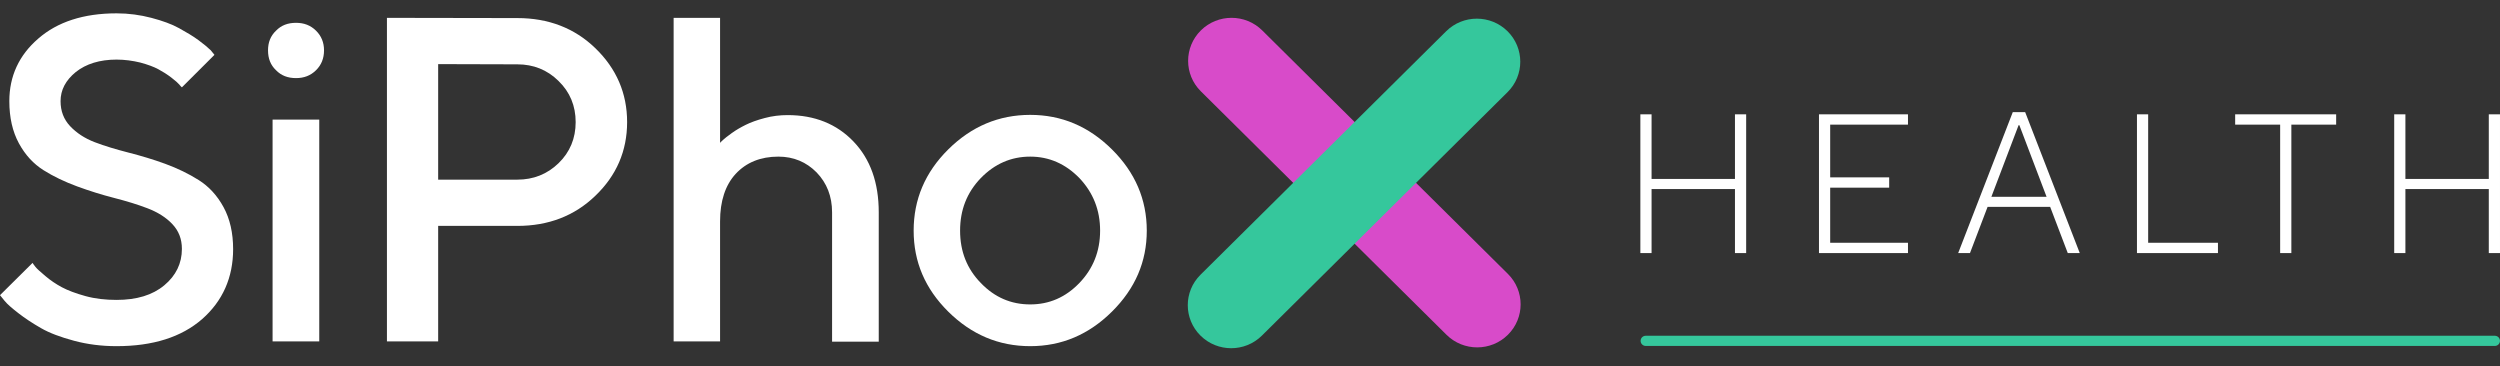 <svg width="321" height="47" viewBox="0 0 321 47" fill="none" xmlns="http://www.w3.org/2000/svg">
<rect x="0" y="0" width="321" height="47" fill="#333333" stroke="none"/>
<path d="M210.654 43.765C210.654 43.404 210.95 43.111 211.314 43.111H320.335C320.7 43.111 320.995 43.404 320.995 43.765C320.995 44.126 320.7 44.419 320.335 44.419H211.314C210.95 44.419 210.654 44.126 210.654 43.765Z" fill="#35C79C"/>
<path d="M222.769 14.679H224.207V32.495H222.769V24.274H212.061V32.495H210.623V14.679H212.061V22.976H222.769V14.679Z" fill="white"/>
<path d="M233.557 14.679H244.984V16.003H234.995V22.773H242.57V24.096H234.995V31.171H244.984V32.495H233.557V14.679Z" fill="white"/>
<path d="M260.032 14.399L267.042 32.495H265.502L263.242 26.565H255.205L252.945 32.495H251.43L258.44 14.399H260.032ZM259.288 16.079H259.185L255.693 25.267H262.78L259.288 16.079Z" fill="white"/>
<path d="M274.386 32.495V14.679H275.824V31.171H284.785V32.495H274.386Z" fill="white"/>
<path d="M286.995 14.679H299.962V16.003H294.21V32.495H292.772V16.003H286.995V14.679Z" fill="white"/>
<path d="M319.561 14.679H320.999V32.495H319.561V24.274H308.854V32.495H307.416V14.679H308.854V22.976H319.561V14.679Z" fill="white"/>
<path d="M193.614 42.985C191.437 45.143 187.907 45.143 185.729 42.985L154.188 11.723C152.011 9.565 152.011 6.066 154.188 3.908C156.366 1.75 159.896 1.75 162.073 3.908L193.614 35.169C195.792 37.328 195.792 40.827 193.614 42.985Z" fill="#D84BC9"/>
<path d="M154.144 43.092C151.966 40.934 151.966 37.435 154.144 35.277L185.685 4.015C187.862 1.857 191.393 1.857 193.57 4.015C195.748 6.173 195.748 9.673 193.57 11.831L162.029 43.092C159.852 45.25 156.321 45.25 154.144 43.092Z" fill="#35C79C"/>
<path d="M23.356 31.96C23.356 33.814 22.596 35.379 21.105 36.624C19.585 37.899 17.539 38.508 14.966 38.508C13.563 38.508 12.219 38.363 10.962 38.015C9.705 37.667 8.711 37.291 7.951 36.885C7.191 36.48 6.46 35.987 5.817 35.437C5.174 34.886 4.735 34.51 4.56 34.278C4.385 34.046 4.239 33.872 4.18 33.756L0 37.899L0.585 38.624C0.935 39.058 1.549 39.58 2.368 40.217C3.186 40.854 4.151 41.492 5.262 42.129C6.372 42.767 7.776 43.288 9.5 43.752C11.225 44.215 13.037 44.447 14.966 44.447C19.643 44.447 23.297 43.288 25.957 40.97C28.588 38.653 29.933 35.639 29.933 31.989C29.933 29.903 29.524 28.107 28.705 26.6C27.887 25.093 26.805 23.935 25.519 23.123C24.233 22.312 22.8 21.617 21.222 21.037C19.643 20.458 18.065 19.994 16.486 19.589C14.908 19.183 13.446 18.749 12.16 18.256C10.874 17.764 9.822 17.068 9.003 16.199C8.185 15.33 7.776 14.258 7.776 12.983C7.776 11.563 8.419 10.318 9.734 9.246C11.049 8.203 12.803 7.652 14.966 7.652C16.019 7.652 17.042 7.797 18.006 8.029C18.971 8.29 19.76 8.579 20.345 8.898C20.93 9.217 21.485 9.564 22.011 9.97C22.537 10.376 22.859 10.665 23.005 10.839C23.151 11.013 23.268 11.158 23.356 11.216L27.536 7.044L27.068 6.464C26.717 6.117 26.191 5.682 25.49 5.161C24.788 4.639 23.94 4.147 23.005 3.625C22.07 3.104 20.871 2.669 19.439 2.292C18.006 1.916 16.516 1.713 14.966 1.713C10.728 1.713 7.366 2.814 4.911 4.958C2.426 7.102 1.198 9.796 1.198 12.983C1.198 15.098 1.608 16.894 2.426 18.401C3.245 19.907 4.297 21.037 5.583 21.849C6.869 22.66 8.331 23.355 9.909 23.935C11.488 24.514 13.066 25.007 14.645 25.412C16.223 25.818 17.656 26.252 18.942 26.745C20.228 27.238 21.31 27.904 22.128 28.773C22.947 29.642 23.356 30.685 23.356 31.96Z" fill="white"/>
<path d="M40.992 15.359H34.999V43.839H40.992V15.359ZM41.605 6.464C41.605 5.45 41.255 4.61 40.582 3.944C39.881 3.248 39.033 2.93 38.01 2.93C36.958 2.93 36.11 3.248 35.438 3.944C34.736 4.61 34.414 5.45 34.414 6.464C34.414 7.507 34.736 8.348 35.438 9.014C36.11 9.709 36.958 10.028 38.01 10.028C39.033 10.028 39.881 9.709 40.582 9.014C41.255 8.348 41.605 7.507 41.605 6.464Z" fill="white"/>
<path d="M49.683 2.292V43.839H56.26V29.005H66.432C70.407 29.005 73.769 27.73 76.458 25.122C79.148 22.544 80.522 19.386 80.522 15.678C80.522 11.969 79.148 8.811 76.458 6.204C73.769 3.596 70.407 2.321 66.432 2.321L49.683 2.292ZM66.432 8.261C68.478 8.261 70.261 8.956 71.723 10.405C73.184 11.824 73.915 13.591 73.915 15.678C73.915 17.764 73.184 19.531 71.723 20.951C70.261 22.37 68.478 23.066 66.432 23.066H56.26V8.232L66.432 8.261Z" fill="white"/>
<path d="M92.457 2.292H86.494V43.839H92.457V28.425C92.457 25.818 93.13 23.761 94.474 22.312C95.819 20.864 97.66 20.11 99.94 20.11C101.899 20.11 103.536 20.806 104.851 22.138C106.167 23.5 106.839 25.209 106.839 27.266V43.867H112.831V27.266C112.831 23.442 111.75 20.429 109.587 18.169C107.424 15.909 104.588 14.779 101.139 14.779C100.145 14.779 99.151 14.895 98.187 15.156C97.193 15.417 96.403 15.707 95.76 16.025C95.117 16.344 94.503 16.692 93.948 17.097C93.393 17.503 93.013 17.793 92.837 17.966C92.662 18.14 92.516 18.256 92.457 18.343V2.292Z" fill="white"/>
<path d="M141.254 29.613C141.254 32.279 140.347 34.51 138.593 36.335C136.81 38.189 134.706 39.087 132.28 39.087C129.824 39.087 127.719 38.189 125.936 36.335C124.153 34.51 123.276 32.279 123.276 29.613C123.276 26.948 124.153 24.717 125.936 22.863C127.719 21.037 129.824 20.11 132.28 20.11C134.706 20.11 136.81 21.037 138.593 22.863C140.347 24.717 141.254 26.948 141.254 29.613ZM117.313 29.613C117.313 33.611 118.775 37.059 121.756 40.014C124.738 42.969 128.246 44.447 132.28 44.447C136.313 44.447 139.792 42.969 142.774 40.014C145.755 37.059 147.246 33.611 147.246 29.613C147.246 25.615 145.755 22.138 142.774 19.183C139.792 16.228 136.313 14.75 132.28 14.75C128.246 14.75 124.738 16.228 121.756 19.183C118.775 22.138 117.313 25.615 117.313 29.613Z" fill="white"/>
</svg>

